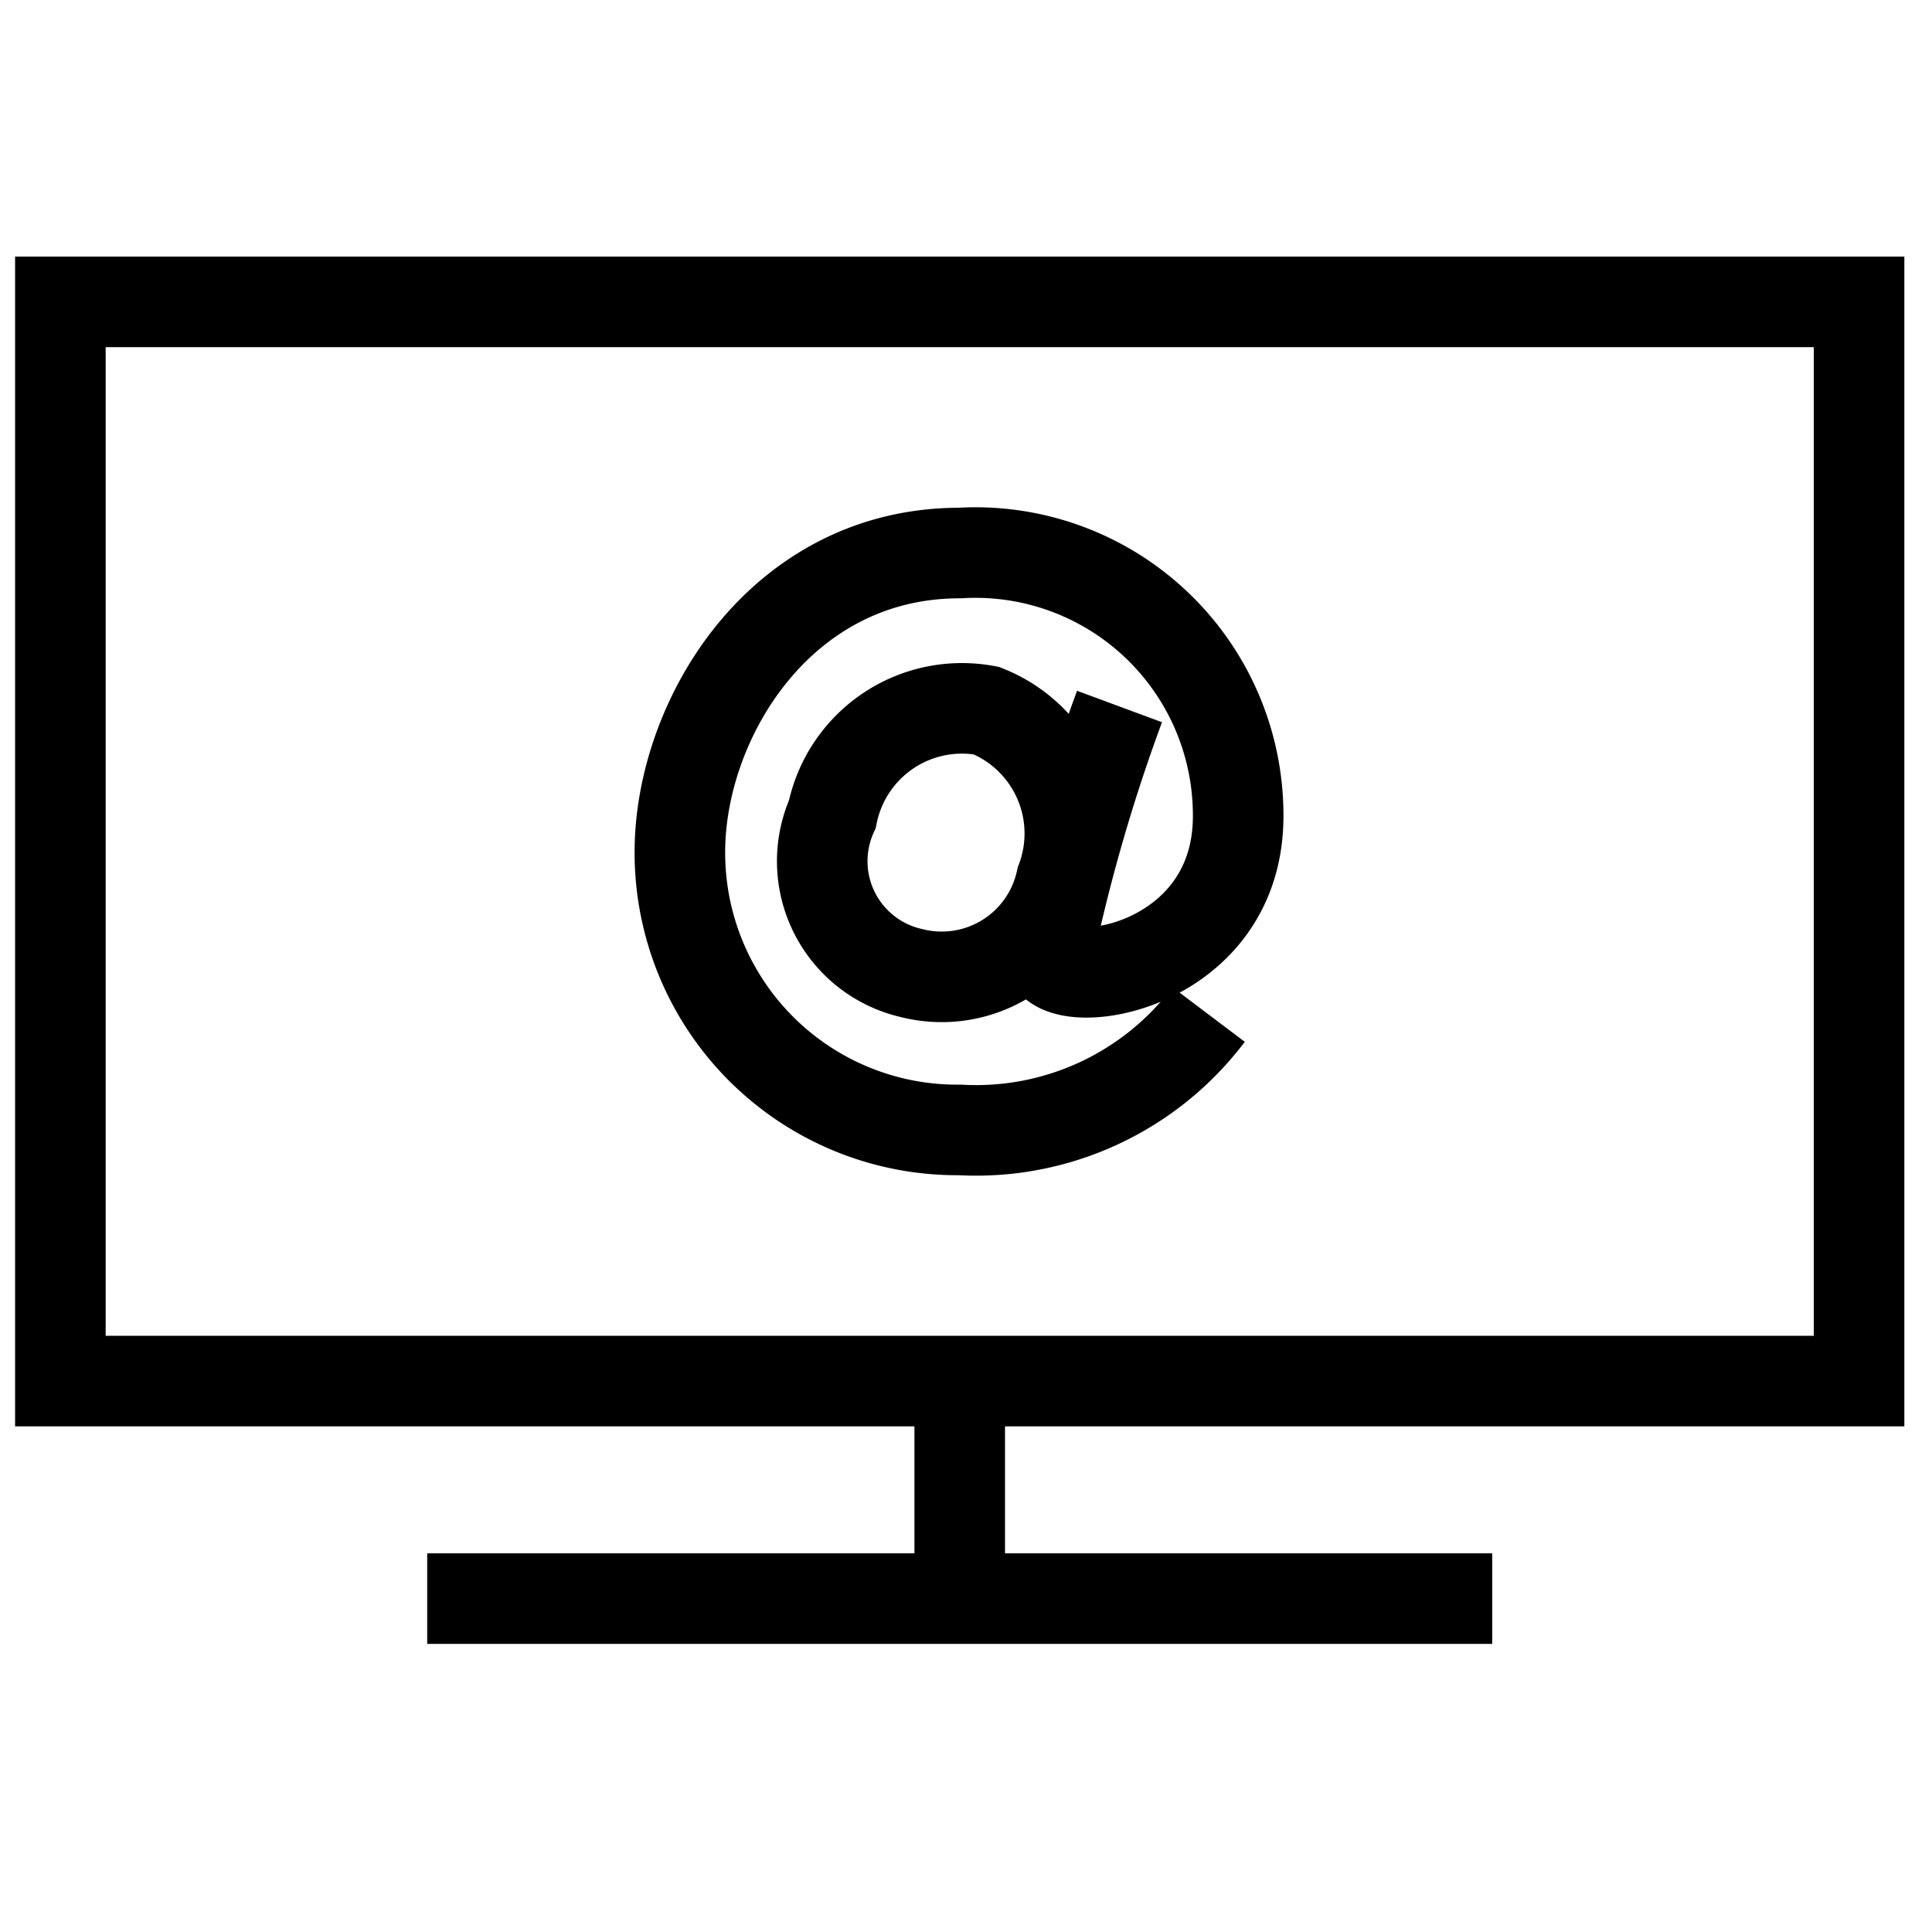 <svg id="ic_온라인_상담_32px" data-name="ic_온라인 상담_32px" xmlns="http://www.w3.org/2000/svg" width="32" height="32" viewBox="0 0 32 32">
  <rect id="사각형_1724" data-name="사각형 1724" width="32" height="32" fill="#f2f2f2" opacity="0"/>
  <g id="그룹_2735" data-name="그룹 2735" transform="translate(1 5)">
    <g id="그룹_2733" data-name="그룹 2733">
      <rect id="사각형_1775" data-name="사각형 1775" width="29.792" height="17.875" fill="none" stroke="#000" stroke-miterlimit="10" stroke-width="1.5"/>
      <line id="선_480" data-name="선 480" y2="3.341" transform="translate(14.896 18.145)" fill="none" stroke="#000" stroke-miterlimit="10" stroke-width="1.5"/>
      <line id="선_481" data-name="선 481" x2="17.64" transform="translate(6.076 21.478)" fill="none" stroke="#000" stroke-miterlimit="10" stroke-width="1.5"/>
    </g>
    <g id="그룹_2734" data-name="그룹 2734" transform="translate(10.261 4.16)">
      <path id="패스_1384" data-name="패스 1384" d="M18.647,291.959a28.944,28.944,0,0,0-1.177,4.073c0,.735,3.142.349,3.142-2.258A4.351,4.351,0,0,0,16,289.417c-2.965,0-4.635,2.75-4.635,4.955a4.591,4.591,0,0,0,4.635,4.6,4.825,4.825,0,0,0,4.123-1.911" transform="translate(-11.365 -289.417)" fill="none" stroke="#000" stroke-miterlimit="10" stroke-width="1.5"/>
      <path id="패스_1385" data-name="패스 1385" d="M17.682,294.837a2.026,2.026,0,0,1-2.485,1.536,1.9,1.9,0,0,1-1.307-2.631,2.191,2.191,0,0,1,2.55-1.715A2.189,2.189,0,0,1,17.682,294.837Z" transform="translate(-11.365 -289.417)" fill="none" stroke="#000" stroke-miterlimit="10" stroke-width="1.5"/>
    </g>
  </g>
</svg>
